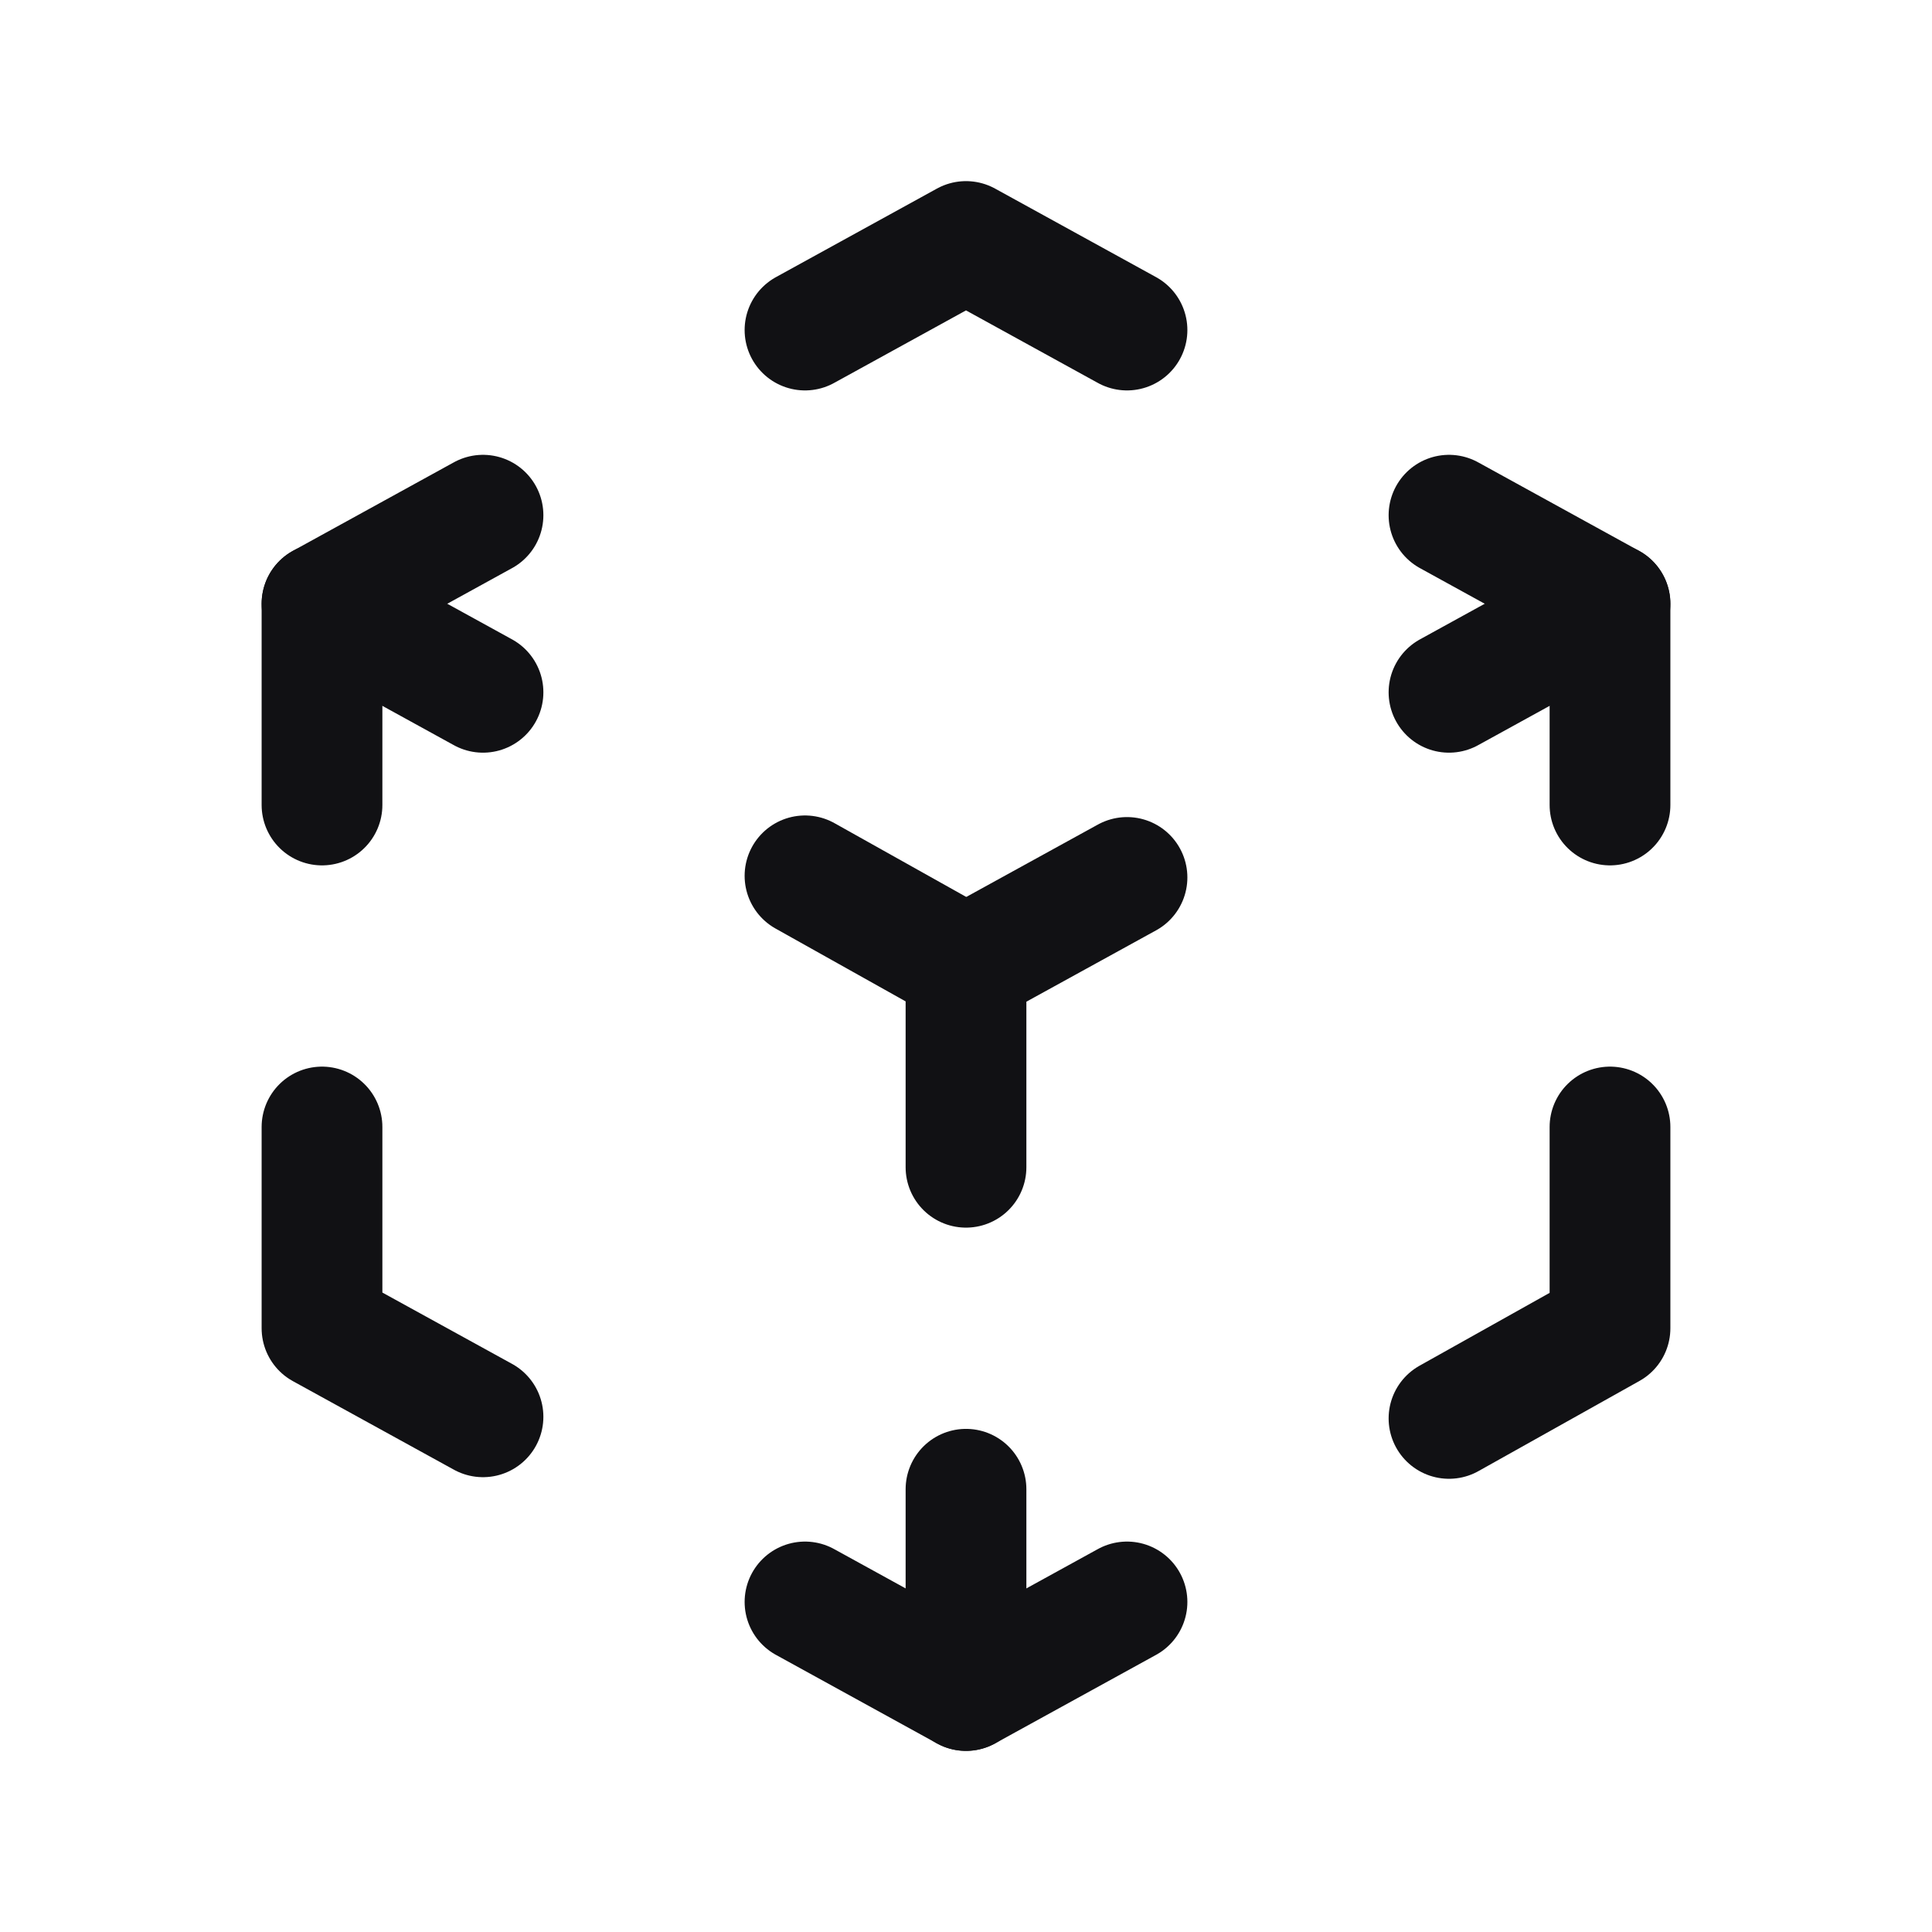 <svg width="24" height="24" viewBox="0 0 24 24" fill="none" xmlns="http://www.w3.org/2000/svg">
<g clip-path="url(#clip0_1845_16460)">
<path d="M6 17.6L4 16.5V14" stroke="#111114" stroke-width="1.5" stroke-linecap="round" stroke-linejoin="round"/>
<path d="M4 10V7.5L6 6.4" stroke="#111114" stroke-width="1.5" stroke-linecap="round" stroke-linejoin="round"/>
<path d="M10 4.1L12 3L14 4.1" stroke="#111114" stroke-width="1.5" stroke-linecap="round" stroke-linejoin="round"/>
<path d="M18 6.4L20 7.5V10" stroke="#111114" stroke-width="1.5" stroke-linecap="round" stroke-linejoin="round"/>
<path d="M20 14V16.5L18 17.62" stroke="#111114" stroke-width="1.5" stroke-linecap="round" stroke-linejoin="round"/>
<path d="M14 19.9L12 21L10 19.9" stroke="#111114" stroke-width="1.5" stroke-linecap="round" stroke-linejoin="round"/>
<path d="M12 12L14 10.9" stroke="#111114" stroke-width="1.5" stroke-linecap="round" stroke-linejoin="round"/>
<path d="M18 8.6L20 7.5" stroke="#111114" stroke-width="1.5" stroke-linecap="round" stroke-linejoin="round"/>
<path d="M12 12V14.5" stroke="#111114" stroke-width="1.5" stroke-linecap="round" stroke-linejoin="round"/>
<path d="M12 18.5V21" stroke="#111114" stroke-width="1.5" stroke-linecap="round" stroke-linejoin="round"/>
<path d="M12 12L10 10.88" stroke="#111114" stroke-width="1.5" stroke-linecap="round" stroke-linejoin="round"/>
<path d="M6 8.6L4 7.5" stroke="#111114" stroke-width="1.5" stroke-linecap="round" stroke-linejoin="round"/>
</g>
<defs>
<clipPath id="clip0_1845_16460">
<rect width="24" height="24" fill="white"/>
</clipPath>
</defs>
</svg>
